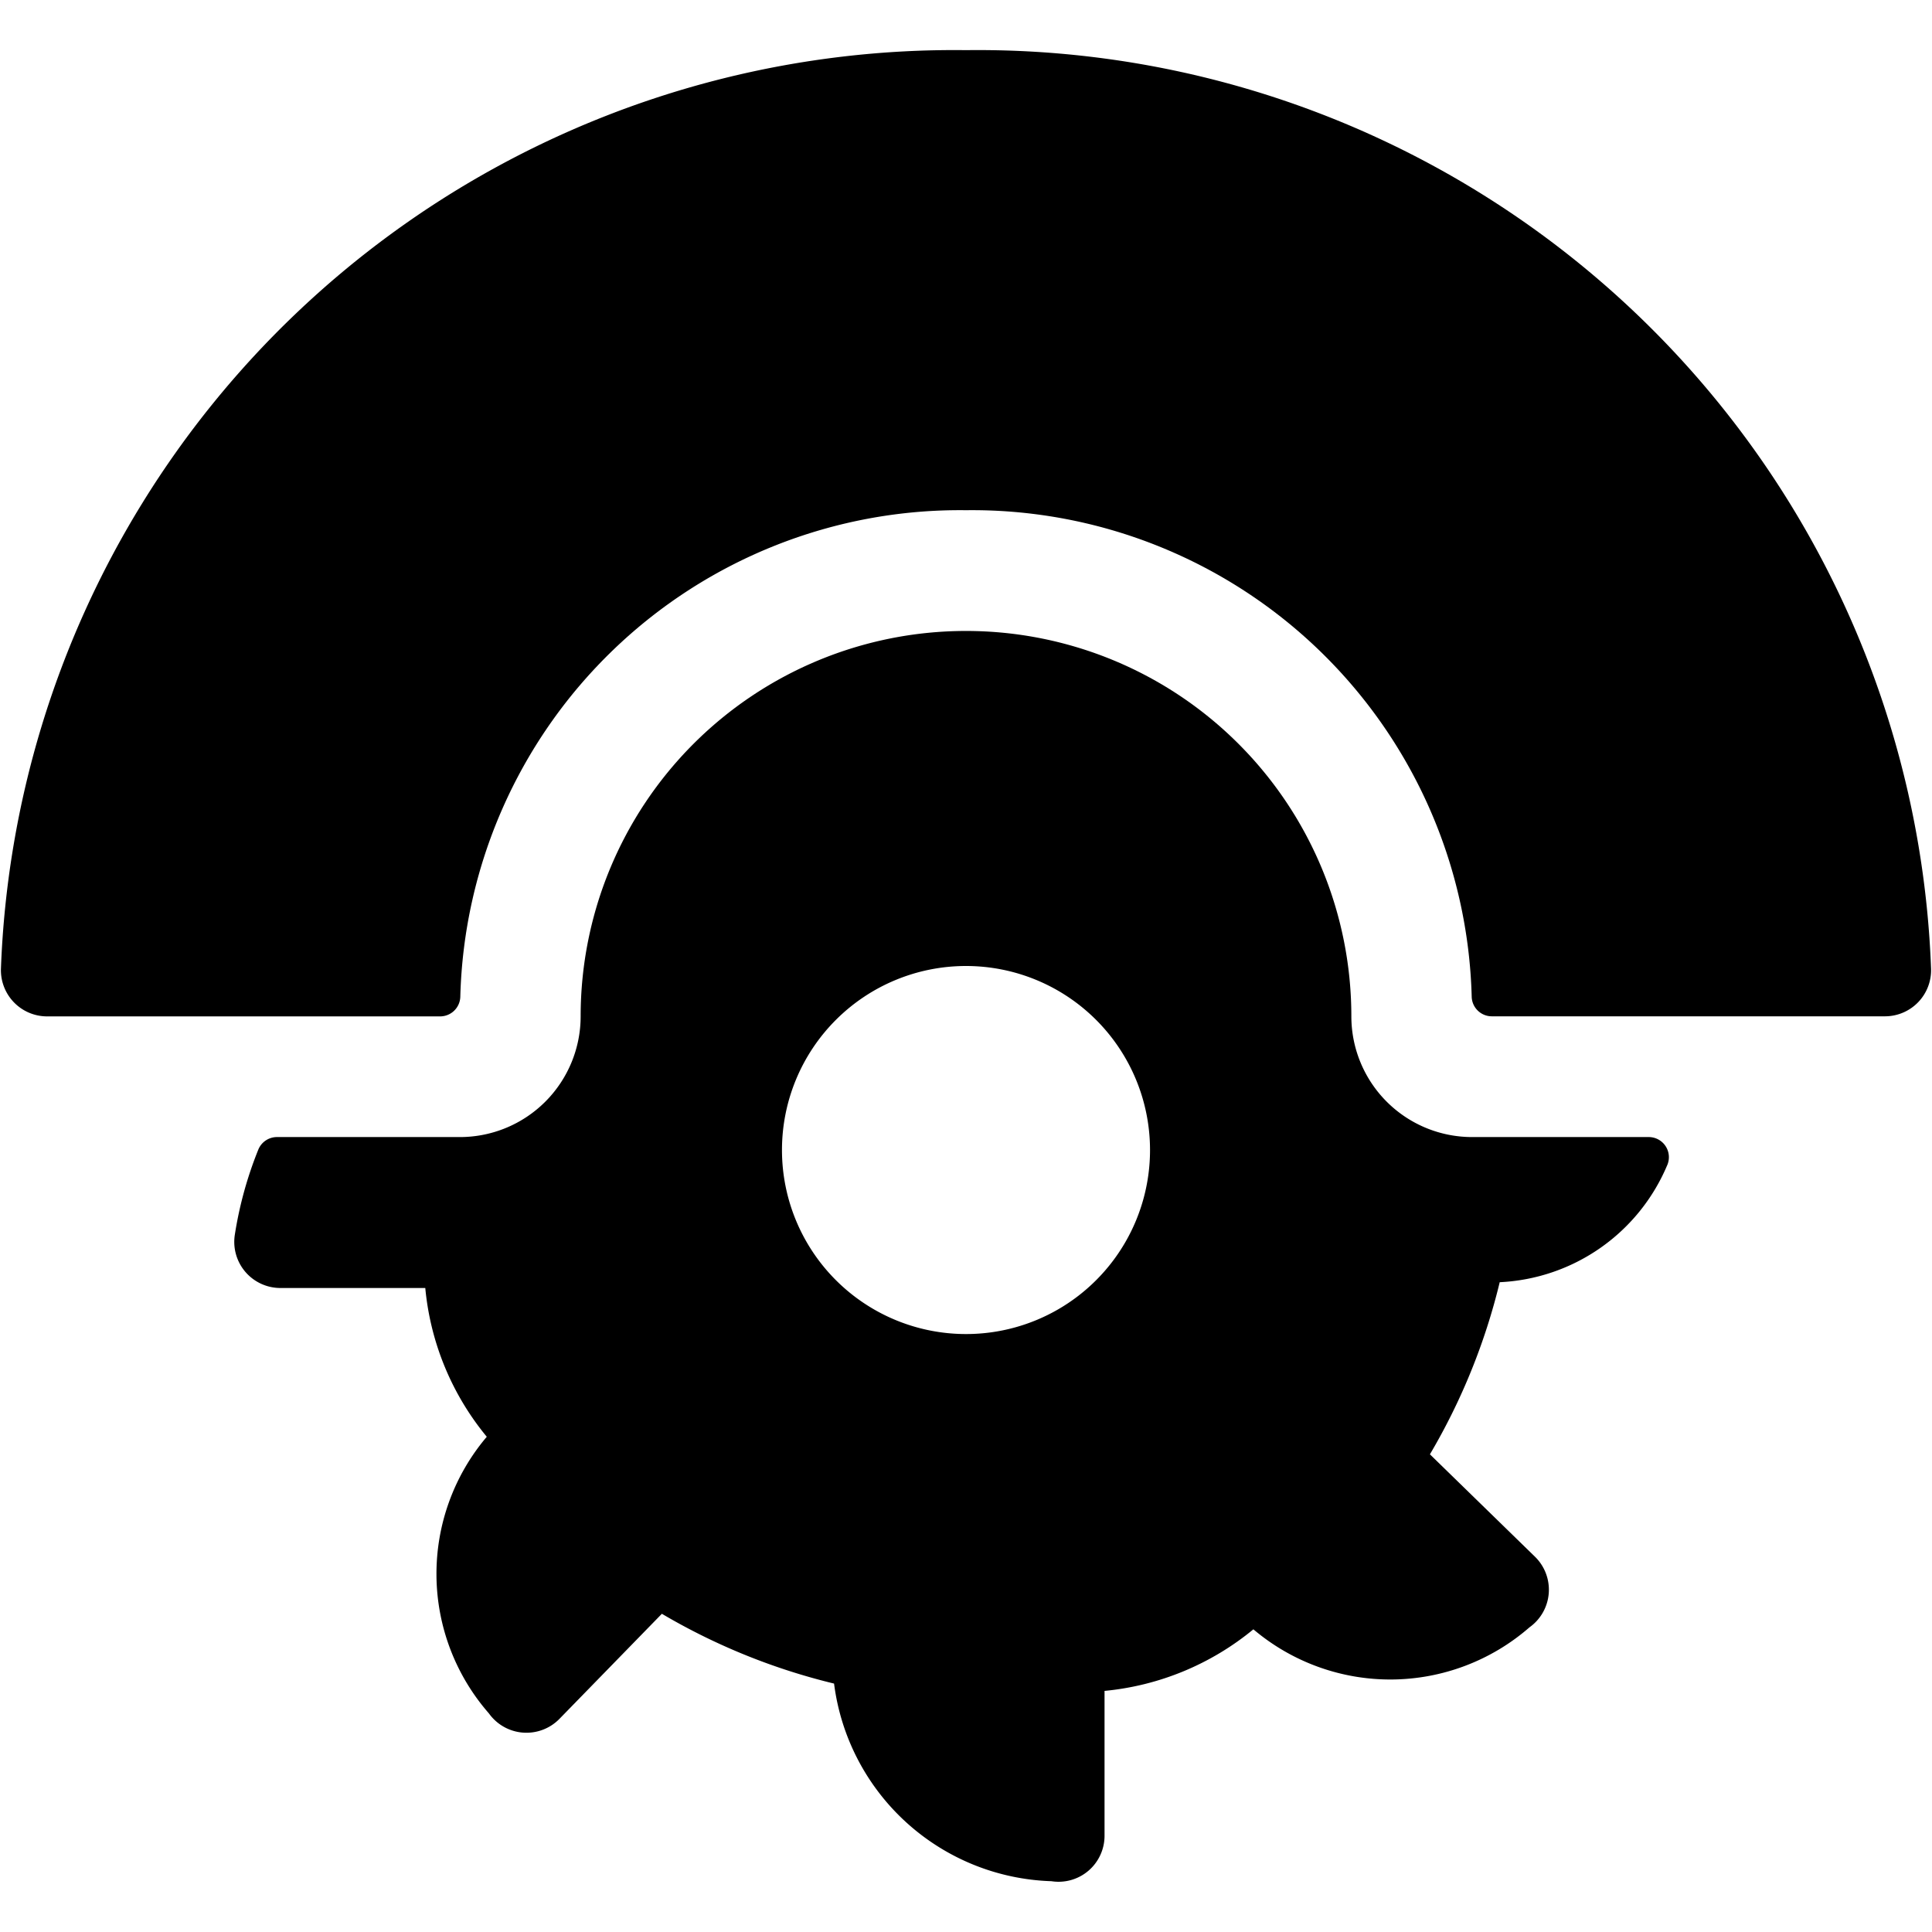 <svg id="Bold" xmlns="http://www.w3.org/2000/svg" viewBox="0 0 24 24"><title>power-tools-circular-saw</title><path d="M16.787,12.625a4.787,4.787,0,1,0-9.574,0,1.5,1.5,0,0,1-1.5,1.5H3.441a.25.25,0,0,0-.231.153,4.775,4.775,0,0,0-.293,1.061A.573.573,0,0,0,3.483,16h1.8a3.4,3.4,0,0,0,.764,1.848,2.632,2.632,0,0,0,.026,3.436.573.573,0,0,0,.876.069l1.273-1.306a7.844,7.844,0,0,0,2.139.867,2.812,2.812,0,0,0,2.7,2.455.571.571,0,0,0,.66-.564v-1.8a3.414,3.414,0,0,0,1.849-.765A2.631,2.631,0,0,0,19,20.215a.573.573,0,0,0,.069-.876l-1.306-1.273a7.825,7.825,0,0,0,.867-2.138,2.378,2.378,0,0,0,2.077-1.445.25.25,0,0,0-.226-.358H18.287A1.5,1.5,0,0,1,16.787,12.625ZM12,16.572a2.286,2.286,0,1,1,2.286-2.286A2.285,2.285,0,0,1,12,16.572Z"/><path d="M12,.623A11.848,11.848,0,0,0,.012,12.026a.574.574,0,0,0,.571.6H5.468a.251.251,0,0,0,.25-.241A6.207,6.207,0,0,1,12,6.338a6.207,6.207,0,0,1,6.282,6.045.25.25,0,0,0,.25.242h4.885a.573.573,0,0,0,.571-.6A11.848,11.848,0,0,0,12,.623Z"/></svg>